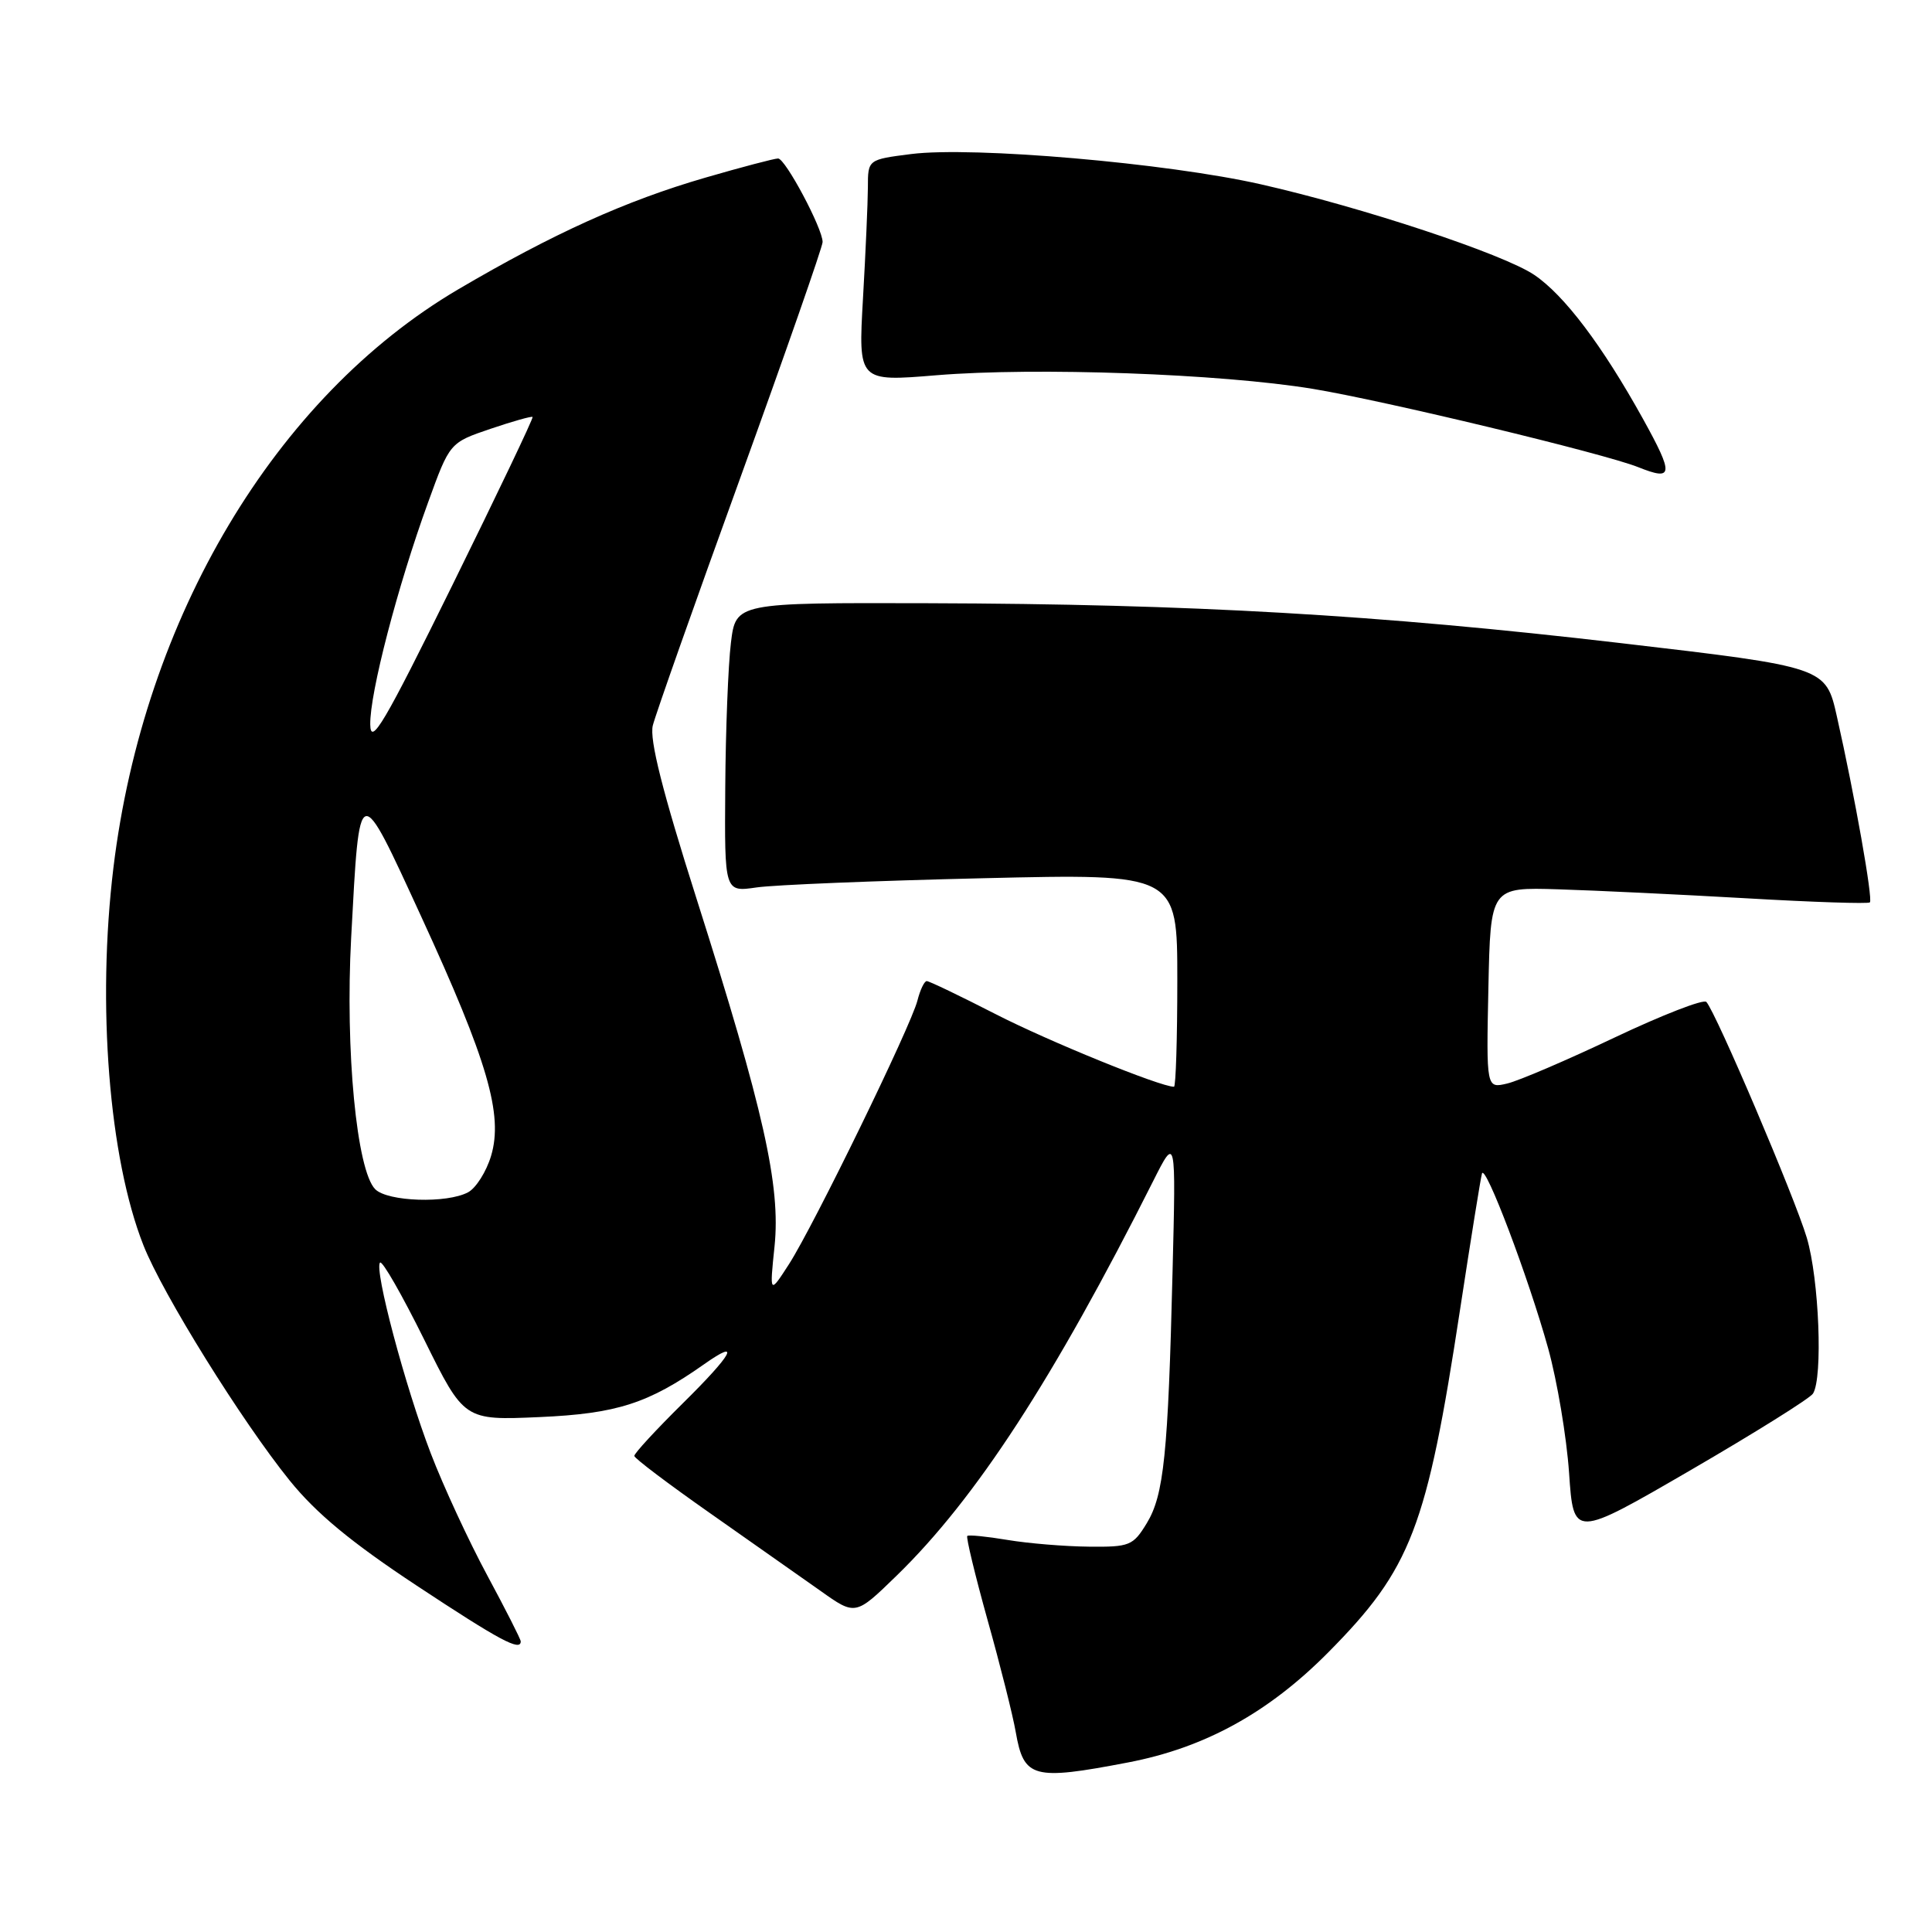<?xml version="1.0" encoding="UTF-8" standalone="no"?>
<!DOCTYPE svg PUBLIC "-//W3C//DTD SVG 1.1//EN" "http://www.w3.org/Graphics/SVG/1.1/DTD/svg11.dtd" >
<svg xmlns="http://www.w3.org/2000/svg" xmlns:xlink="http://www.w3.org/1999/xlink" version="1.1" viewBox="0 0 256 256">
 <g >
 <path fill="currentColor"
d=" M 149.44 233.54 C 159.62 231.60 168.07 226.95 176.00 218.95 C 186.99 207.85 189.05 202.51 193.47 173.50 C 194.90 164.15 196.20 156.05 196.37 155.50 C 196.78 154.10 202.53 169.27 205.14 178.67 C 206.33 182.97 207.58 190.40 207.91 195.16 C 208.50 203.81 208.50 203.81 224.00 194.81 C 232.52 189.86 239.83 185.29 240.23 184.66 C 241.56 182.57 241.04 169.48 239.41 164.01 C 237.83 158.70 227.39 134.18 226.10 132.76 C 225.73 132.36 220.27 134.48 213.96 137.47 C 207.66 140.46 201.25 143.21 199.72 143.57 C 196.94 144.23 196.94 144.23 197.22 130.90 C 197.50 117.56 197.50 117.56 206.50 117.84 C 211.45 117.99 222.67 118.53 231.44 119.03 C 240.20 119.54 247.55 119.78 247.77 119.57 C 248.19 119.14 245.76 105.41 243.40 94.95 C 241.93 88.39 241.93 88.39 214.71 85.21 C 182.58 81.46 157.86 80.03 123.00 79.93 C 97.50 79.86 97.50 79.86 96.85 85.18 C 96.49 88.11 96.15 96.73 96.10 104.36 C 96.00 118.21 96.00 118.21 100.25 117.59 C 102.59 117.25 116.09 116.70 130.25 116.37 C 156.00 115.76 156.00 115.76 156.00 129.88 C 156.00 137.65 155.80 144.00 155.56 144.00 C 153.74 144.00 138.93 137.97 131.95 134.39 C 127.24 131.98 123.13 130.00 122.80 130.00 C 122.48 130.00 121.93 131.15 121.57 132.56 C 120.73 135.93 107.83 162.39 104.55 167.50 C 101.97 171.50 101.97 171.50 102.63 165.15 C 103.45 157.14 101.22 147.17 92.31 119.13 C 87.77 104.85 86.04 97.98 86.50 96.13 C 86.86 94.68 92.07 79.93 98.08 63.35 C 104.08 46.77 109.00 32.69 109.00 32.07 C 109.00 30.26 104.06 21.00 103.10 21.00 C 102.62 21.00 98.28 22.14 93.46 23.54 C 82.91 26.60 73.29 30.95 60.70 38.35 C 36.49 52.61 19.06 81.84 15.03 114.97 C 12.83 133.09 14.44 153.43 19.00 164.99 C 21.53 171.43 32.02 188.29 38.37 196.16 C 41.90 200.53 46.55 204.38 55.21 210.10 C 66.22 217.37 69.00 218.86 69.00 217.49 C 69.00 217.21 67.00 213.27 64.56 208.74 C 62.12 204.21 58.75 196.94 57.08 192.58 C 53.69 183.74 49.54 168.13 50.36 167.30 C 50.66 167.01 53.28 171.59 56.20 177.49 C 61.50 188.21 61.50 188.21 71.50 187.77 C 81.73 187.32 85.91 185.97 93.31 180.76 C 98.27 177.26 97.09 179.42 90.46 185.96 C 86.91 189.47 84.02 192.60 84.05 192.92 C 84.07 193.24 88.59 196.65 94.08 200.50 C 99.57 204.35 106.15 208.98 108.71 210.79 C 113.35 214.09 113.35 214.09 118.80 208.79 C 129.29 198.59 139.60 182.74 152.80 156.50 C 155.82 150.50 155.82 150.50 155.37 168.50 C 154.78 192.71 154.22 198.11 151.95 201.84 C 150.14 204.81 149.69 205.00 144.26 204.94 C 141.09 204.91 136.25 204.51 133.50 204.05 C 130.75 203.59 128.35 203.35 128.17 203.52 C 127.99 203.69 129.20 208.71 130.86 214.67 C 132.53 220.62 134.21 227.30 134.59 229.50 C 135.66 235.62 136.86 235.95 149.44 233.54 Z  M 217.68 55.46 C 212.30 45.76 207.27 39.10 203.29 36.42 C 199.19 33.65 180.49 27.46 167.06 24.42 C 154.61 21.60 128.92 19.38 120.75 20.41 C 115.00 21.14 115.00 21.14 115.00 24.82 C 114.99 26.84 114.70 33.47 114.35 39.54 C 113.72 50.58 113.72 50.58 124.11 49.72 C 137.30 48.64 161.71 49.52 173.92 51.52 C 183.36 53.07 212.51 60.08 217.07 61.90 C 221.74 63.77 221.82 62.94 217.68 55.46 Z  M 49.72 157.58 C 47.26 155.11 45.73 139.19 46.53 124.26 C 47.66 103.21 47.45 103.27 55.85 121.53 C 64.62 140.59 66.70 147.72 65.07 153.16 C 64.44 155.26 63.07 157.42 62.03 157.98 C 59.23 159.49 51.37 159.23 49.72 157.58 Z  M 49.06 96.00 C 48.99 91.86 52.68 77.69 56.72 66.58 C 59.59 58.66 59.59 58.66 64.97 56.83 C 67.92 55.83 70.44 55.12 70.57 55.25 C 70.70 55.39 65.92 65.40 59.96 77.50 C 50.93 95.83 49.11 98.92 49.06 96.00 Z "/>
</g>
</svg>